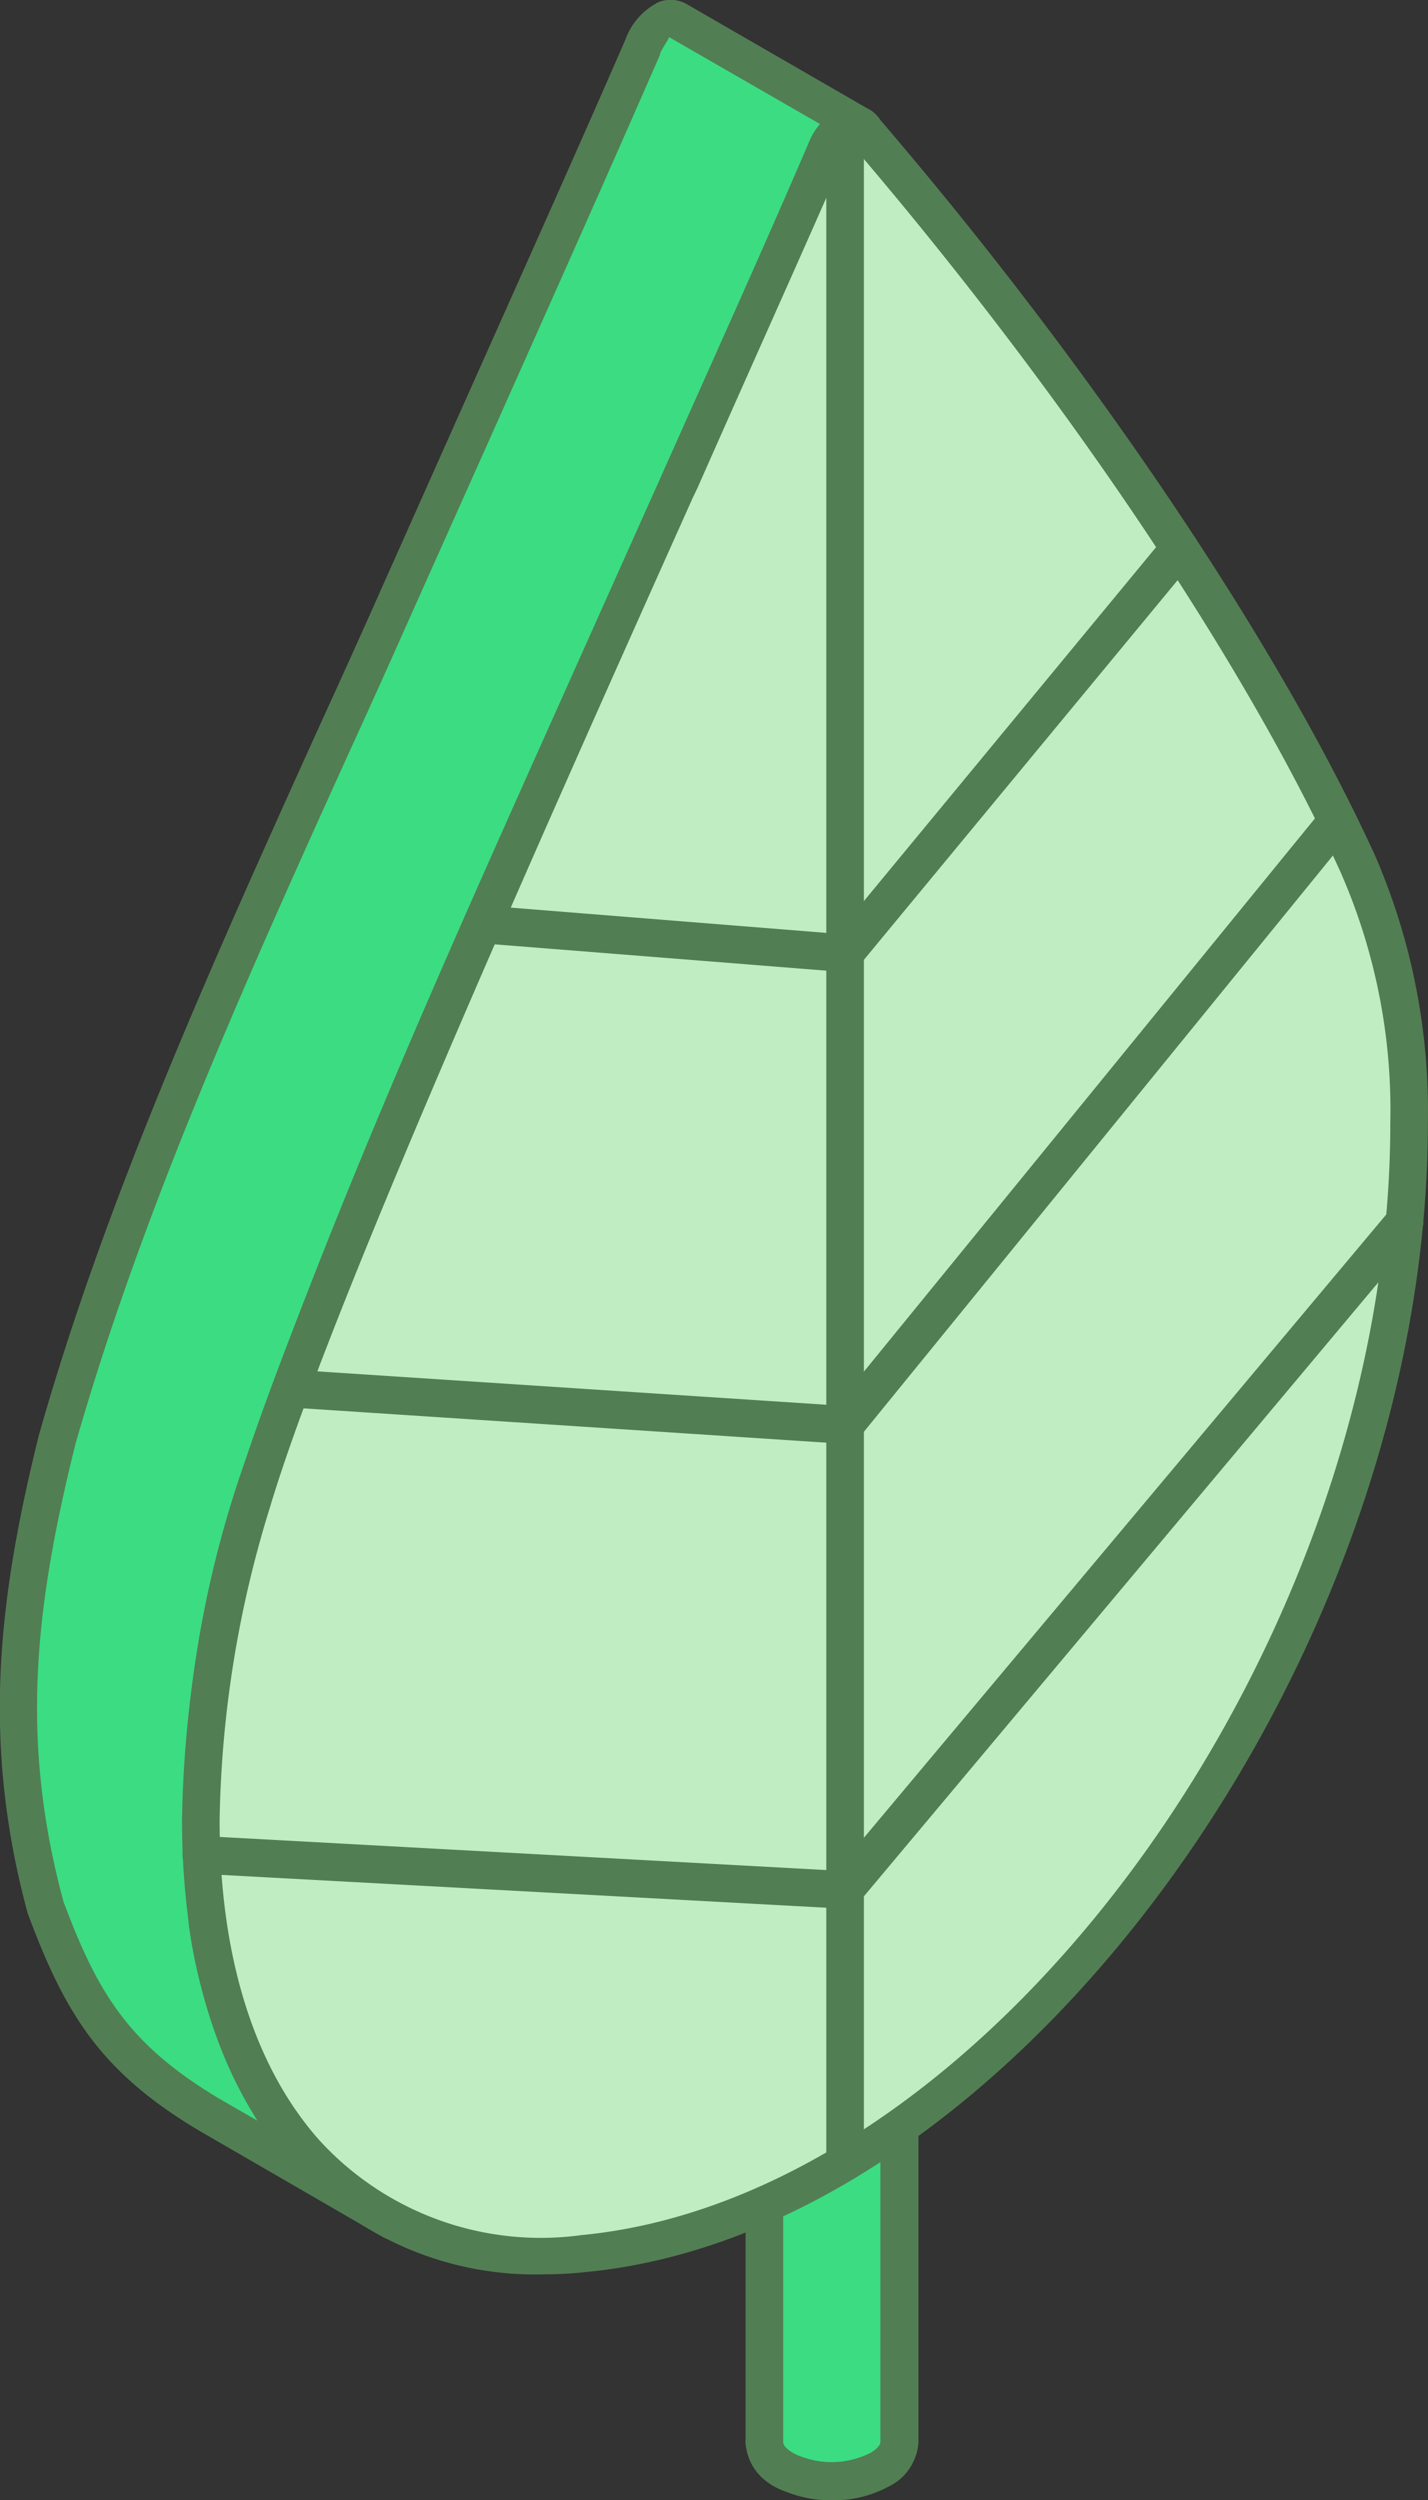 <svg xmlns="http://www.w3.org/2000/svg" width="43.226" height="75.651" viewBox="0 0 43.226 75.651">
  <rect x="0" y="0" width="43.226" height="75.651" fill="#333333" stroke="none"/>
  <g id="Group_177548" data-name="Group 177548" transform="translate(1145.275 -994.936)">
    <path id="Path_116714" data-name="Path 116714" d="M-1087.973,1170.99a2.758,2.758,0,0,0,1.43-.354,1.013,1.013,0,0,0,.615-.839,1.059,1.059,0,0,0-.615-.834,2.9,2.9,0,0,0-1.43-.339,2.971,2.971,0,0,0-1.444.339,1.063,1.063,0,0,0-.611.834,1.017,1.017,0,0,0,.611.839A2.824,2.824,0,0,0-1087.973,1170.99Z" transform="translate(-32.115 -100.966)" fill="#fff" fill-rule="evenodd"/>
    <path id="Path_116715" data-name="Path 116715" d="M-1088.753,1168.421a2.425,2.425,0,0,0-1.173.271c-.223.131-.305.276-.305.339,0,.083.082.208.305.354a2.8,2.8,0,0,0,2.331,0c.209-.126.305-.271.305-.354s-.1-.208-.305-.339a2.391,2.391,0,0,0-1.158-.271Zm0,2.365a3.532,3.532,0,0,1-1.735-.417,1.569,1.569,0,0,1-.882-1.338,1.559,1.559,0,0,1,.882-1.318,3.871,3.871,0,0,1,3.456,0,1.566,1.566,0,0,1,.887,1.318,1.575,1.575,0,0,1-.887,1.338A3.46,3.46,0,0,1-1088.753,1170.786Z" transform="translate(-31.335 -100.199)" fill="#527e53" fill-rule="evenodd"/>
    <path id="Path_116716" data-name="Path 116716" d="M-1086.523,1157.583a1.078,1.078,0,0,0,.615-.8V1146.2c-.053.659-.872,1-1.415,1.091a2.9,2.9,0,0,1-2.365-.5.808.808,0,0,1-.305-.591v10.575c0,.484.514.8.916.969A3.211,3.211,0,0,0-1086.523,1157.583Z" transform="translate(-32.135 -87.932)" fill="#3cdc82" fill-rule="evenodd"/>
    <path id="Path_116717" data-name="Path 116717" d="M-1090.232,1146.845v9.145c0,.1.209.31.548.422a2.617,2.617,0,0,0,2.089-.111c.209-.116.305-.257.305-.325v-9.13a3.029,3.029,0,0,1-.741.223,3.863,3.863,0,0,1-2.2-.223Zm2.908,9.949h0Zm-1.445.921a4.037,4.037,0,0,1-1.318-.228,1.742,1.742,0,0,1-1.284-1.478v-10.595a.561.561,0,0,1,.543-.562.515.515,0,0,1,.6.528c0,.033,0,.111.131.208a2.451,2.451,0,0,0,1.861.373c.45-.1.935-.339.95-.581a.548.548,0,0,1,.6-.528.566.566,0,0,1,.548.562v10.575a1.588,1.588,0,0,1-.887,1.3h0A3.621,3.621,0,0,1-1088.768,1157.715Z" transform="translate(-31.335 -87.143)" fill="#527e53" fill-rule="evenodd"/>
    <path id="Path_116718" data-name="Path 116718" d="M-1087.973,1145.688a2.957,2.957,0,0,0,1.43-.34,1.058,1.058,0,0,0,.615-.834,1.008,1.008,0,0,0-.615-.838,2.759,2.759,0,0,0-1.43-.354,2.824,2.824,0,0,0-1.444.354,1.011,1.011,0,0,0-.611.838,1.062,1.062,0,0,0,.611.834A3.029,3.029,0,0,0-1087.973,1145.688Z" transform="translate(-32.115 -86.257)" fill="#bdedf8" fill-rule="evenodd"/>
    <path id="Path_116719" data-name="Path 116719" d="M-1088.753,1143.127a2.6,2.6,0,0,0-1.173.257c-.223.145-.305.276-.305.359,0,.063.082.2.305.335a2.8,2.8,0,0,0,2.331,0c.209-.131.305-.257.305-.335s-.1-.228-.305-.359a2.566,2.566,0,0,0-1.158-.257Zm0,2.351a3.488,3.488,0,0,1-1.735-.422,1.558,1.558,0,0,1-.882-1.313,1.569,1.569,0,0,1,.882-1.338,3.841,3.841,0,0,1,3.456,0,1.576,1.576,0,0,1,.887,1.338,1.565,1.565,0,0,1-.887,1.313A3.417,3.417,0,0,1-1088.753,1145.478Z" transform="translate(-31.335 -85.485)" fill="#527e53" fill-rule="evenodd"/>
    <path id="Path_116720" data-name="Path 116720" d="M-1087.636,1145.3a2.552,2.552,0,0,0,1.27-.305.9.9,0,0,0,.533-.736.9.9,0,0,0-.533-.742,2.557,2.557,0,0,0-1.27-.305,2.586,2.586,0,0,0-1.284.305.894.894,0,0,0-.528.742.893.893,0,0,0,.528.736A2.581,2.581,0,0,0-1087.636,1145.3Z" transform="translate(-32.452 -86.19)" fill="#bdedf8" fill-rule="evenodd"/>
    <path id="Path_116721" data-name="Path 116721" d="M-1088.444,1143a2.007,2.007,0,0,0-.994.242c-.193.1-.257.208-.257.242s.064.14.238.237a2.32,2.32,0,0,0,2.011,0c.175-.1.242-.193.242-.237s-.068-.145-.242-.242a2.11,2.11,0,0,0-1-.242Zm0,2.1a3.249,3.249,0,0,1-1.575-.384,1.489,1.489,0,0,1-.819-1.236,1.49,1.49,0,0,1,.819-1.241,3.6,3.6,0,0,1,3.136,0,1.489,1.489,0,0,1,.819,1.241,1.488,1.488,0,0,1-.819,1.236A3.219,3.219,0,0,1-1088.444,1145.1Z" transform="translate(-31.644 -85.421)" fill="#527e53" fill-rule="evenodd"/>
    <path id="Path_116722" data-name="Path 116722" d="M-1125.059,997.16c.16-.417.611-1.061,1.1-.8l5.51,3.184c-.479-.257-.93.436-1.075.8-2.089,4.808-4.246,9.581-6.383,14.374-3.664,8.215-7.619,16.754-10.58,25.245a31.847,31.847,0,0,0-1.735,13.938c.8,4.275,2.026,6.9,5.593,9.02l-5.516-3.185c-2.811-1.671-3.857-3.281-4.982-6.3-1.367-5.035-.882-9.184.354-14.151,2.462-8.666,6.751-17.443,10.371-25.594C-1129.945,1008.176-1127.454,1002.689-1125.059,997.16Z" transform="translate(-0.767 -0.791)" fill="#3cdc82" fill-rule="evenodd"/>
    <path id="Path_116723" data-name="Path 116723" d="M-1125.827,996.369h0Zm.8-.306c.014.034-.16.257-.271.5v.034c-1.692,3.873-3.427,7.749-5.147,11.607l-2.2,4.919c-.66,1.478-1.333,2.991-2.026,4.5-3.116,6.867-6.315,13.973-8.326,21.029-1.207,4.871-1.692,8.893-.354,13.832,1.042,2.777,1.978,4.323,4.725,5.961l1.144.659a15.581,15.581,0,0,1-2.074-5.9,32.583,32.583,0,0,1,1.75-14.2c2.593-7.41,5.917-14.855,9.135-22.042l3.054-6.819c1.623-3.6,3.232-7.2,4.793-10.817a2.91,2.91,0,0,1,.383-.63l-4.58-2.636Zm-8.379,66.629a.513.513,0,0,1-.272-.063l-5.53-3.2c-3.039-1.8-4.1-3.572-5.229-6.6-1.41-5.205-.882-9.548.339-14.467,2.026-7.158,5.259-14.3,8.379-21.208q1.04-2.268,2.026-4.487l2.2-4.934c1.72-3.857,3.456-7.715,5.147-11.593a2.044,2.044,0,0,1,1.013-1.143.991.991,0,0,1,.853.068l5.544,3.2a.557.557,0,0,1,.209.771.562.562,0,0,1-.756.227,3.656,3.656,0,0,0-.286.495c-1.575,3.654-3.2,7.25-4.807,10.851l-3.058,6.819c-3.214,7.173-6.528,14.583-9.1,21.93a31.112,31.112,0,0,0-1.687,13.687c.722,3.935,1.779,6.494,5.321,8.6a.557.557,0,0,1,.189.771A.6.6,0,0,1-1133.4,1062.692Z" transform="translate(0 0)" fill="#527e53" fill-rule="evenodd"/>
    <path id="Path_116724" data-name="Path 116724" d="M-1111.866,1004.774a1.584,1.584,0,0,1,.6-.771.418.418,0,0,1,.6.077c5.239,6.145,11.525,14.748,14.937,22.206a18.786,18.786,0,0,1,1.555,7.846c0,16.158-12.46,33.038-25,34.216a9.639,9.639,0,0,1-8.408-3.038c-2.026-2.283-3.184-5.729-3.184-10.066a34.138,34.138,0,0,1,1.556-9.649c1.769-5.9,7.992-19.807,12.833-30.625C-1114.551,1010.885-1112.927,1007.236-1111.866,1004.774Z" transform="translate(-8.431 -5.221)" fill="#c1edc2" fill-rule="evenodd"/>
    <path id="Path_116725" data-name="Path 116725" d="M-1111.891,1003.674v0Zm-.756.32h0Zm.819-.223a.957.957,0,0,0-.286.417v.034c-1.047,2.409-2.641,5.946-4.405,9.935l-.131.271c-4.934,11.016-11.045,24.7-12.8,30.547a33.54,33.54,0,0,0-1.527,9.49c0,4.1,1.047,7.459,3.025,9.678a9.083,9.083,0,0,0,7.928,2.864c12.363-1.177,24.484-17.835,24.484-33.654a17.873,17.873,0,0,0-1.512-7.6c-2.859-6.291-8.374-14.5-14.776-21.978Zm-9.339,64.424a9.884,9.884,0,0,1-7.638-3.3c-2.171-2.428-3.31-6.043-3.31-10.434a34.558,34.558,0,0,1,1.575-9.809c1.77-5.932,7.91-19.648,12.843-30.659l.131-.305c1.769-3.974,3.359-7.493,4.391-9.906a1.96,1.96,0,0,1,.834-1.047.967.967,0,0,1,1.367.276c6.431,7.507,12.043,15.852,14.971,22.25a19.411,19.411,0,0,1,1.6,8.088c0,16.338-12.635,33.571-25.512,34.778A11.335,11.335,0,0,1-1121.167,1068.194Z" transform="translate(-7.65 -4.441)" fill="#527e53" fill-rule="evenodd"/>
    <path id="Path_116726" data-name="Path 116726" d="M-1084.975,1065.1a.573.573,0,0,1-.562-.577V1002.7a.577.577,0,0,1,.562-.582.579.579,0,0,1,.576.582v61.821A.575.575,0,0,1-1084.975,1065.1Z" transform="translate(-34.726 -4.176)" fill="#527e53" fill-rule="evenodd"/>
    <path id="Path_116727" data-name="Path 116727" d="M-1100.2,1046.59h-.049l-10.948-.868a.588.588,0,0,1-.532-.61.574.574,0,0,1,.63-.533l10.657.853,9.935-12.029a.585.585,0,0,1,.8-.078.584.584,0,0,1,.082.8l-10.129,12.252A.562.562,0,0,1-1100.2,1046.59Z" transform="translate(-19.499 -22.243)" fill="#527e53" fill-rule="evenodd"/>
    <path id="Path_116728" data-name="Path 116728" d="M-1108.26,1072.3h-.034l-16.769-1.1a.55.55,0,0,1-.528-.61.56.56,0,0,1,.591-.533l16.483,1.081,14.728-18.057a.548.548,0,0,1,.8-.078.555.555,0,0,1,.082.785l-14.9,18.3A.6.6,0,0,1-1108.26,1072.3Z" transform="translate(-11.441 -33.677)" fill="#527e53" fill-rule="evenodd"/>
    <path id="Path_116729" data-name="Path 116729" d="M-1112.031,1103.217h-.034l-19.468-1.056a.58.58,0,0,1-.548-.61.583.583,0,0,1,.61-.533l19.183,1.047,16.769-20a.56.56,0,0,1,.8-.063.563.563,0,0,1,.063.8l-16.943,20.214A.554.554,0,0,1-1112.031,1103.217Z" transform="translate(-7.67 -50.528)" fill="#527e53" fill-rule="evenodd"/>
  </g>
</svg>
